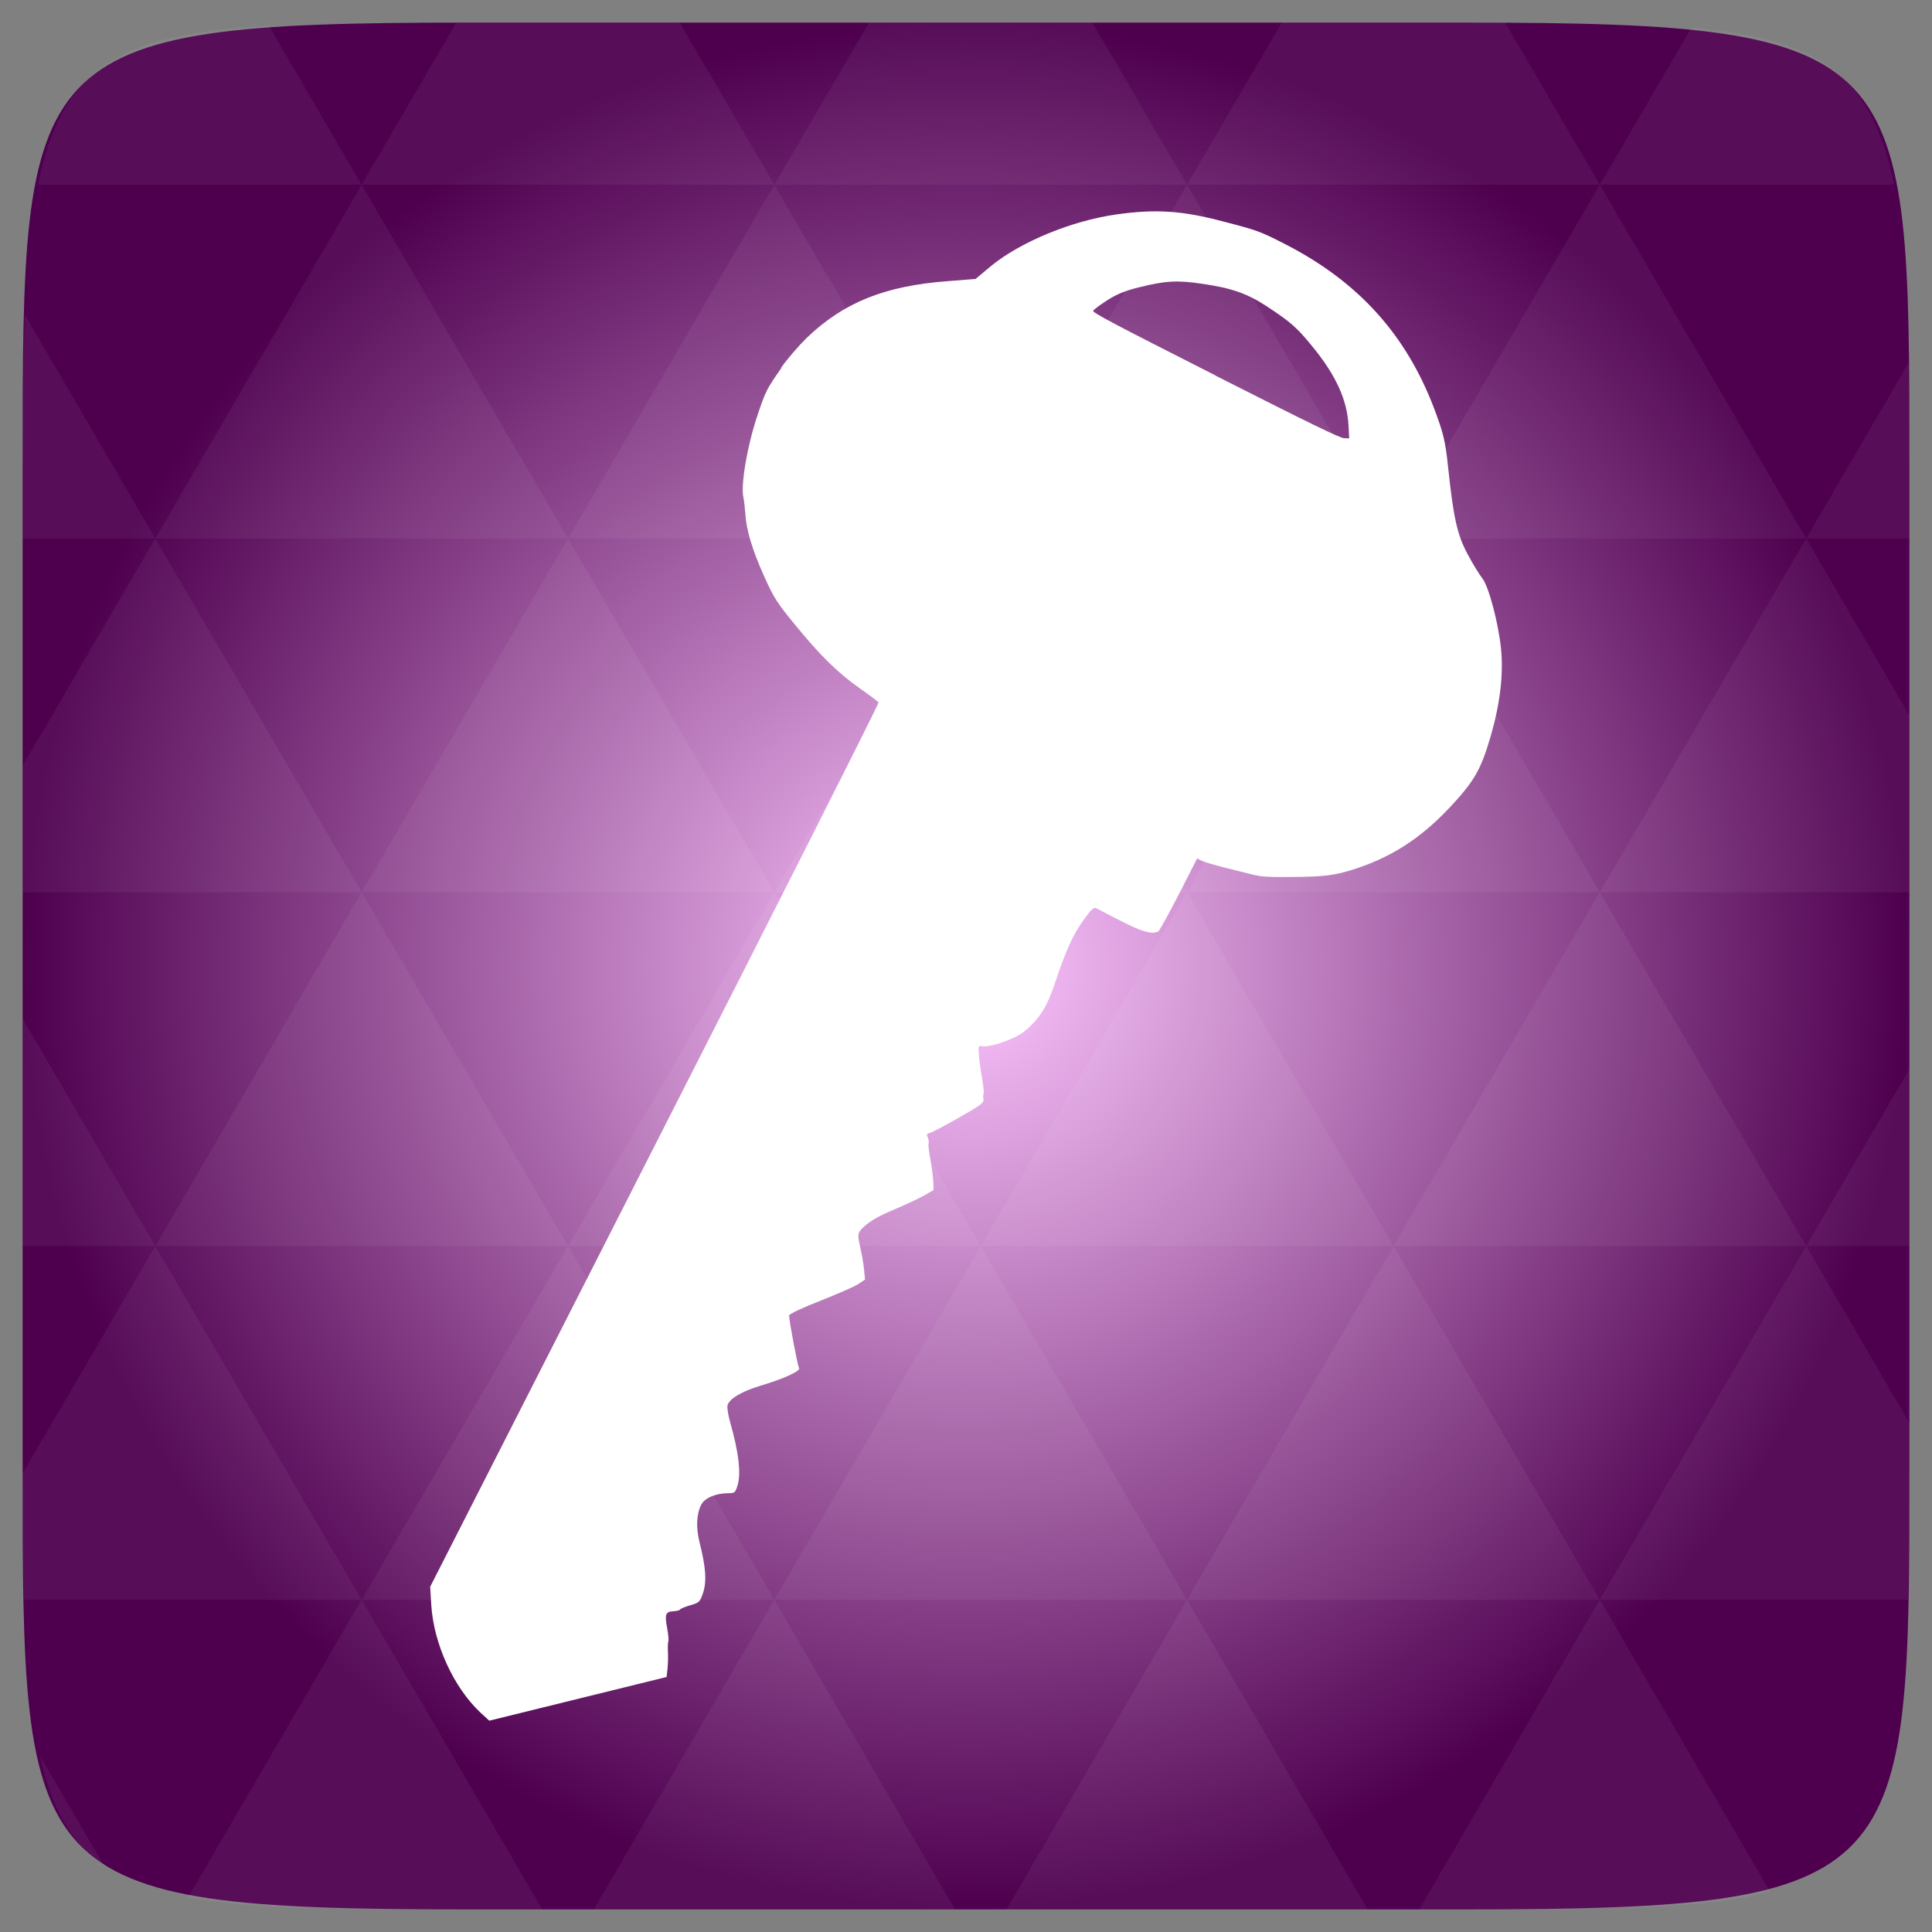 <svg width="48" xmlns="http://www.w3.org/2000/svg" height="48" viewBox="0 0 48 48" xmlns:xlink="http://www.w3.org/1999/xlink">
<rect x="0" y="0" width="48" height="48" fill="#808080" stroke="none"/>
<defs>
<radialGradient cx="148.004" cy="160" gradientTransform="matrix(.183 0 0 .183 -3.1 -5.297)" id="radial0" r="128" gradientUnits="userSpaceOnUse">
<stop offset="0" style="stop-color:#fdc6ff"/>
<stop offset="1" style="stop-color:#4e004f"/>
</radialGradient>
</defs>
<path style="fill:url(#radial0)" d="M 47.438 11.547 L 47.438 36.453 C 47.438 46.703 47.438 47.438 36.453 47.438 L 11.551 47.438 C 0.562 47.438 0.562 46.703 0.562 36.453 L 0.562 11.547 C 0.562 1.297 0.562 0.562 11.551 0.562 L 36.453 0.562 C 47.438 0.562 47.438 1.297 47.438 11.547 Z "/>
<g style="fill:#fff">
<path style="fill-opacity:.051" d="M 38.266 47.438 C 40.809 47.426 42.645 47.355 43.977 46.996 L 39.746 39.746 L 35.262 47.438 L 36.453 47.438 C 37.094 47.438 37.695 47.438 38.266 47.438 Z M 39.746 39.746 L 34.621 30.957 L 29.492 39.746 Z M 39.746 39.746 L 47.398 39.746 C 47.43 38.773 47.438 37.684 47.438 36.449 L 47.438 35.352 L 44.875 30.957 Z M 44.875 30.957 L 39.746 22.168 L 34.621 30.957 Z M 44.875 30.957 L 47.438 30.957 L 47.438 26.562 Z M 34.621 30.957 L 29.492 22.168 L 24.367 30.957 Z M 24.367 30.957 L 19.238 39.746 L 29.492 39.746 Z M 24.367 30.957 L 19.238 22.168 L 14.113 30.957 Z M 14.113 30.957 L 8.984 39.746 L 19.238 39.746 Z M 14.113 30.957 L 8.984 22.168 L 3.859 30.957 Z M 3.859 30.957 L 0.562 36.605 C 0.562 37.773 0.574 38.816 0.602 39.746 L 8.984 39.746 Z M 3.859 30.957 L 0.562 25.309 L 0.562 30.957 Z M 8.984 39.746 L 4.672 47.141 C 6.27 47.434 8.48 47.438 11.551 47.438 L 13.473 47.438 Z M 8.984 22.168 L 3.859 13.379 L 0.562 19.027 L 0.562 22.168 Z M 8.984 22.168 L 19.238 22.168 L 14.113 13.379 Z M 14.113 13.379 L 8.984 4.59 L 3.859 13.379 Z M 14.113 13.379 L 24.367 13.379 L 19.238 4.59 Z M 19.238 4.59 L 16.887 0.562 L 11.547 0.562 C 11.473 0.562 11.41 0.562 11.336 0.562 L 8.984 4.59 Z M 19.238 4.59 L 29.492 4.59 L 27.141 0.562 L 21.59 0.562 Z M 29.492 4.59 L 39.746 4.59 L 37.395 0.562 C 37.082 0.562 36.785 0.562 36.449 0.562 L 31.844 0.562 Z M 29.492 4.59 L 24.367 13.379 L 34.621 13.379 Z M 34.621 13.379 L 44.875 13.379 L 39.746 4.59 Z M 34.621 13.379 L 29.492 22.168 L 39.746 22.168 Z M 39.746 22.168 L 47.438 22.168 L 47.438 17.773 L 44.875 13.379 Z M 44.875 13.379 L 47.438 13.379 L 47.438 11.547 C 47.438 10.633 47.43 9.797 47.414 9.023 Z M 29.492 22.168 L 24.367 13.379 L 19.238 22.168 Z M 39.746 4.59 L 47.055 4.59 C 46.5 1.832 45.168 0.961 42.023 0.688 Z M 8.984 4.59 L 6.68 0.637 C 3.02 0.844 1.539 1.633 0.945 4.59 Z M 3.859 13.379 L 0.621 7.824 C 0.578 8.898 0.562 10.133 0.562 11.547 L 0.562 13.379 Z M 19.238 39.746 L 14.754 47.438 L 23.727 47.438 Z M 29.492 39.746 L 25.008 47.438 L 33.98 47.438 Z M 2.594 46.367 L 0.992 43.621 C 1.285 44.938 1.777 45.801 2.594 46.367 Z "/>
<path d="M 19.406 9.137 C 19.555 8.922 19.844 8.59 20.039 8.398 C 20.961 7.512 21.98 7.102 23.559 6.984 L 24.238 6.93 L 24.617 6.613 C 25.348 6.012 26.625 5.484 27.734 5.328 C 28.703 5.191 29.355 5.227 30.41 5.508 C 31.238 5.723 31.305 5.746 31.93 6.066 C 33.742 6.996 34.93 8.305 35.629 10.145 C 35.863 10.766 35.91 10.957 35.977 11.602 C 36.113 12.879 36.203 13.285 36.465 13.773 C 36.594 14.016 36.754 14.273 36.816 14.352 C 36.984 14.547 37.227 15.477 37.293 16.121 C 37.355 16.762 37.27 17.48 37.035 18.293 C 36.797 19.109 36.633 19.402 36.043 20.035 C 35.293 20.84 34.527 21.328 33.547 21.625 C 33.156 21.742 32.918 21.773 32.348 21.785 C 31.512 21.797 31.355 21.789 31.098 21.723 C 30.992 21.695 30.688 21.621 30.426 21.555 C 30.16 21.488 29.898 21.41 29.844 21.379 L 29.742 21.328 L 29.285 22.223 C 29.035 22.711 28.805 23.125 28.777 23.141 C 28.613 23.223 28.355 23.145 27.828 22.871 C 27.539 22.723 27.27 22.582 27.23 22.562 C 27.176 22.535 27.102 22.602 26.914 22.867 C 26.648 23.238 26.473 23.629 26.203 24.445 C 26.008 25.023 25.82 25.32 25.449 25.625 C 25.227 25.809 24.594 26.031 24.402 25.992 C 24.305 25.98 24.305 25.98 24.32 26.188 C 24.324 26.305 24.359 26.562 24.395 26.762 C 24.43 26.961 24.449 27.145 24.438 27.168 C 24.426 27.191 24.422 27.258 24.434 27.312 C 24.445 27.402 24.355 27.465 23.82 27.77 C 23.477 27.965 23.152 28.137 23.102 28.148 C 23.02 28.168 23.016 28.184 23.055 28.273 C 23.074 28.328 23.082 28.387 23.07 28.41 C 23.059 28.434 23.078 28.617 23.117 28.816 C 23.152 29.016 23.184 29.266 23.188 29.371 L 23.195 29.566 L 22.965 29.699 C 22.836 29.773 22.516 29.922 22.25 30.035 C 21.781 30.23 21.547 30.371 21.375 30.57 C 21.309 30.652 21.312 30.727 21.367 30.965 C 21.406 31.129 21.453 31.379 21.465 31.527 L 21.492 31.789 L 21.336 31.895 C 21.25 31.957 20.824 32.141 20.395 32.312 C 19.961 32.48 19.605 32.645 19.605 32.684 C 19.602 32.793 19.816 33.934 19.852 33.988 C 19.906 34.055 19.469 34.258 18.898 34.426 C 18.41 34.574 18.105 34.762 18.074 34.922 C 18.062 34.98 18.094 35.168 18.141 35.336 C 18.355 36.086 18.418 36.625 18.32 36.918 C 18.266 37.086 18.25 37.098 18.094 37.098 C 17.785 37.098 17.508 37.215 17.422 37.383 C 17.305 37.609 17.289 37.945 17.375 38.297 C 17.539 38.941 17.562 39.297 17.465 39.582 C 17.387 39.805 17.375 39.816 17.148 39.883 C 17.016 39.922 16.898 39.969 16.891 39.992 C 16.883 40.008 16.809 40.027 16.73 40.031 C 16.535 40.043 16.512 40.102 16.574 40.445 C 16.605 40.602 16.617 40.754 16.605 40.777 C 16.594 40.801 16.59 40.91 16.594 41.02 C 16.602 41.129 16.598 41.32 16.586 41.441 L 16.562 41.664 L 12.156 42.75 L 11.934 42.547 C 11.27 41.922 10.777 40.844 10.715 39.879 L 10.688 39.422 L 16.27 28.457 C 19.402 22.309 21.844 17.473 21.828 17.449 C 21.809 17.43 21.613 17.277 21.383 17.117 C 20.824 16.727 20.379 16.289 19.77 15.543 C 19.312 14.988 19.223 14.855 18.973 14.289 C 18.688 13.656 18.539 13.16 18.516 12.746 C 18.508 12.625 18.488 12.449 18.469 12.355 C 18.398 12.039 18.574 11.035 18.824 10.305 C 19.023 9.711 19.047 9.668 19.414 9.141 Z M 30.199 9.332 C 32.566 10.531 33.297 10.887 33.395 10.887 L 33.52 10.891 L 33.504 10.574 C 33.469 9.93 33.188 9.316 32.594 8.594 C 32.207 8.121 32.062 8 31.465 7.605 C 30.977 7.289 30.594 7.156 29.871 7.051 C 29.234 6.957 28.961 6.977 28.32 7.133 C 27.961 7.219 27.738 7.312 27.508 7.461 C 27.332 7.574 27.176 7.691 27.16 7.719 C 27.137 7.766 27.648 8.035 30.199 9.328 Z "/>
</g>
</svg>
